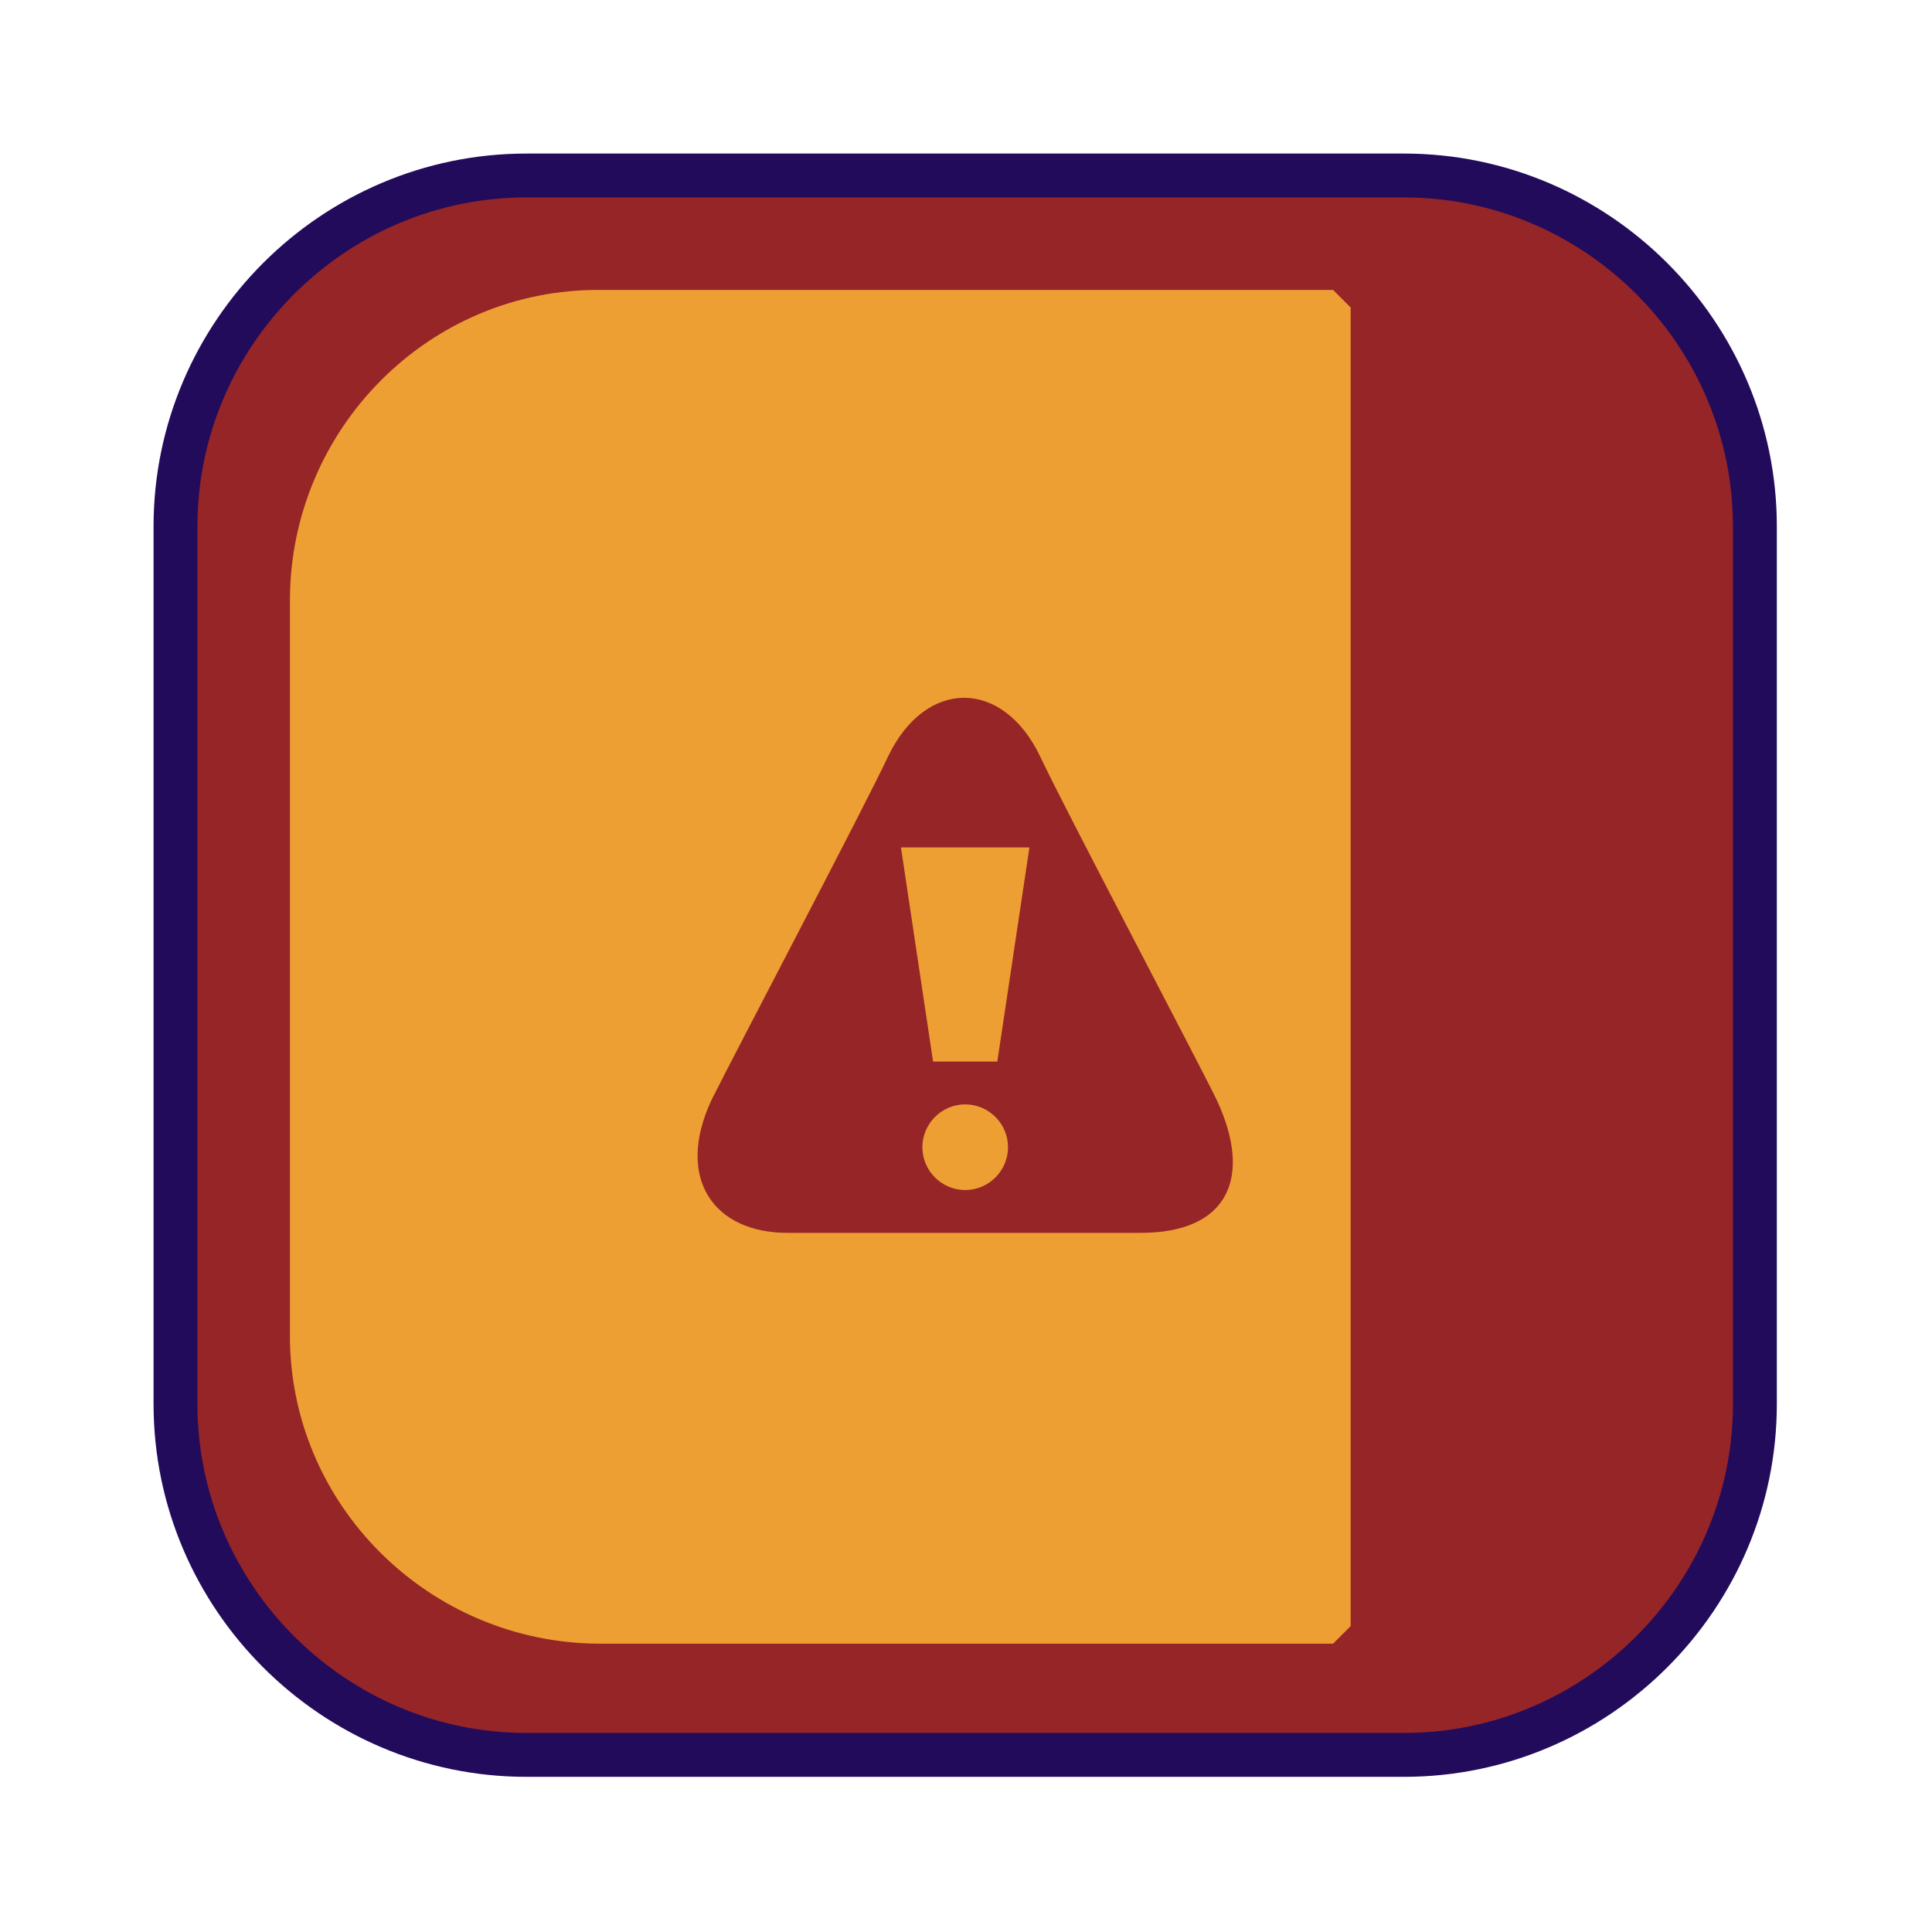 <?xml version="1.0" encoding="UTF-8"?>
<!DOCTYPE svg PUBLIC "-//W3C//DTD SVG 1.1//EN" "http://www.w3.org/Graphics/SVG/1.1/DTD/svg11.dtd">
<svg version="1.1" xmlns="http://www.w3.org/2000/svg" xmlns:xlink="http://www.w3.org/1999/xlink" width="24" height="24"  xml:space="preserve" id="dose_Administered_Early_Is_A_Different_Product_From_Prescribed">
    <!-- Generated by PaintCode - http://www.paintcodeapp.com -->
    <g id="dose_Administered_Early_Is_A_Different_Product_From_Prescribed-group5">
        <g id="dose_Administered_Early_Is_A_Different_Product_From_Prescribed-group6">
            <g id="dose_Administered_Early_Is_A_Different_Product_From_Prescribed-group7" transform="scale(2.18, 2.18)" >
                <rect id="dose_Administered_Early_Is_A_Different_Product_From_Prescribed-rectangle" stroke="none" fill="rgb(149, 37, 39)" x="1" y="1" width="9" height="9" rx="2" />
                <path id="dose_Administered_Early_Is_A_Different_Product_From_Prescribed-border" stroke="rgb(34, 11, 91)" stroke-width="0.25" stroke-miterlimit="10" fill="none" d="M 1,8 C 1,9.1 1.9,10 3,10 L 8,10 C 9.1,10 10,9.1 10,8 L 10,3 C 10,1.9 9.1,1 8,1 L 3,1 C 1.9,1 1,1.9 1,3 L 1,8 Z M 1,8" />
            </g>
            <g id="dose_Administered_Early_Is_A_Different_Product_From_Prescribed-group8" transform="" >
                <g id="dose_Administered_Early_Is_A_Different_Product_From_Prescribed-group9" transform="translate(2, 2) scale(2, 2)" >
                    <path id="dose_Administered_Early_Is_A_Different_Product_From_Prescribed-bezier2" stroke="none" fill="rgb(156, 173, 178)" d="M 6,8 C 6,8.55 5.55,9 5,9 4.45,9 4,8.55 4,8 4,7.45 4.45,7 5,7 5.55,7 6,7.45 6,8 Z M 4.25,6 L 5.75,6 6.5,1 3.5,1 4.25,6 Z M 4.25,6" />
                </g>
            </g>
        </g>
        <g id="dose_Administered_Early_Is_A_Different_Product_From_Prescribed-group10" transform="translate(2, 2) scale(1.82, 1.82)" >
            <path id="dose_Administered_Early_Is_A_Different_Product_From_Prescribed-bezier3" stroke="none" fill="rgb(237, 159, 51)" d="M 8,1 C 8,1 8,10 8,10 L 3,10 C 1.9,10 1,9.1 1,8 L 1,3 C 1,1.9 1.9,1 3,1 L 8,1 8,1 Z M 8,1" />
            <path id="dose_Administered_Early_Is_A_Different_Product_From_Prescribed-border2" stroke="none" fill="rgb(237, 159, 51)" d="M 7.88,1 L 8.12,1 8.12,1 8.12,1 C 8.12,1.01 8.12,1.01 8.12,1.01 8.12,1.02 8.12,1.02 8.12,1.03 8.12,1.06 8.12,1.06 8.12,1.1 8.12,1.22 8.12,1.22 8.12,1.39 8.12,1.81 8.12,1.81 8.12,2.41 8.12,3.81 8.12,3.81 8.12,5.5 8.12,8.88 8.12,8.88 8.12,10 L 8,10.12 3,10.12 C 1.83,10.12 0.87,9.17 0.88,8 L 0.88,3 C 0.88,1.83 1.83,0.87 3,0.88 L 8,0.88 8.12,1 8.12,1 8,1 7.88,1 Z M 8.12,1 L 7.88,1 7.88,1 8,1 8,1.12 3,1.12 C 1.96,1.12 1.13,1.96 1.12,3 L 1.12,8 C 1.12,9.04 1.96,9.88 3,9.88 L 8,9.88 7.88,10 C 7.88,8.88 7.88,8.88 7.88,5.5 7.88,3.81 7.88,3.81 7.88,2.41 7.88,1.81 7.88,1.81 7.88,1.39 7.88,1.22 7.88,1.22 7.88,1.1 7.88,1.06 7.88,1.06 7.88,1.03 7.88,1.02 7.88,1.02 7.88,1.01 7.88,1.01 7.88,1.01 7.88,1 L 7.88,1 7.88,1 7.88,1 8.12,1 Z M 8.12,1" />
        </g>
    </g>
    <g id="dose_Administered_Early_Is_A_Different_Product_From_Prescribed-group4" transform="" >
        <g id="dose_Administered_Early_Is_A_Different_Product_From_Prescribed-group" transform="translate(8, 8) scale(1.33, 1.33)" >
            <g id="dose_Administered_Early_Is_A_Different_Product_From_Prescribed-group2" transform="" >
                <path id="dose_Administered_Early_Is_A_Different_Product_From_Prescribed-bezier45" stroke="none" fill="rgb(149, 37, 39)" d="M 2.28,1.05 C 2.63,0.32 3.35,0.32 3.7,1.05 3.93,1.54 5.16,3.87 5.35,4.26 5.69,4.99 5.45,5.5 4.64,5.5 L 1.34,5.5 C 0.65,5.5 0.29,4.99 0.63,4.26 0.87,3.78 2.05,1.54 2.28,1.05 Z M 2.28,1.05" />
            </g>
            <g id="dose_Administered_Early_Is_A_Different_Product_From_Prescribed-group3" transform="translate(1, 1.5) scale(0.4, 0.4)" >
                <path id="dose_Administered_Early_Is_A_Different_Product_From_Prescribed-bezier" stroke="none" fill="rgb(237, 159, 51)" d="M 6,8 C 6,8.55 5.55,9 5,9 4.45,9 4,8.55 4,8 4,7.45 4.45,7 5,7 5.55,7 6,7.45 6,8 Z M 4.25,6 L 5.75,6 6.5,1 3.5,1 4.25,6 Z M 4.25,6" />
            </g>
        </g>
    </g>
</svg>
